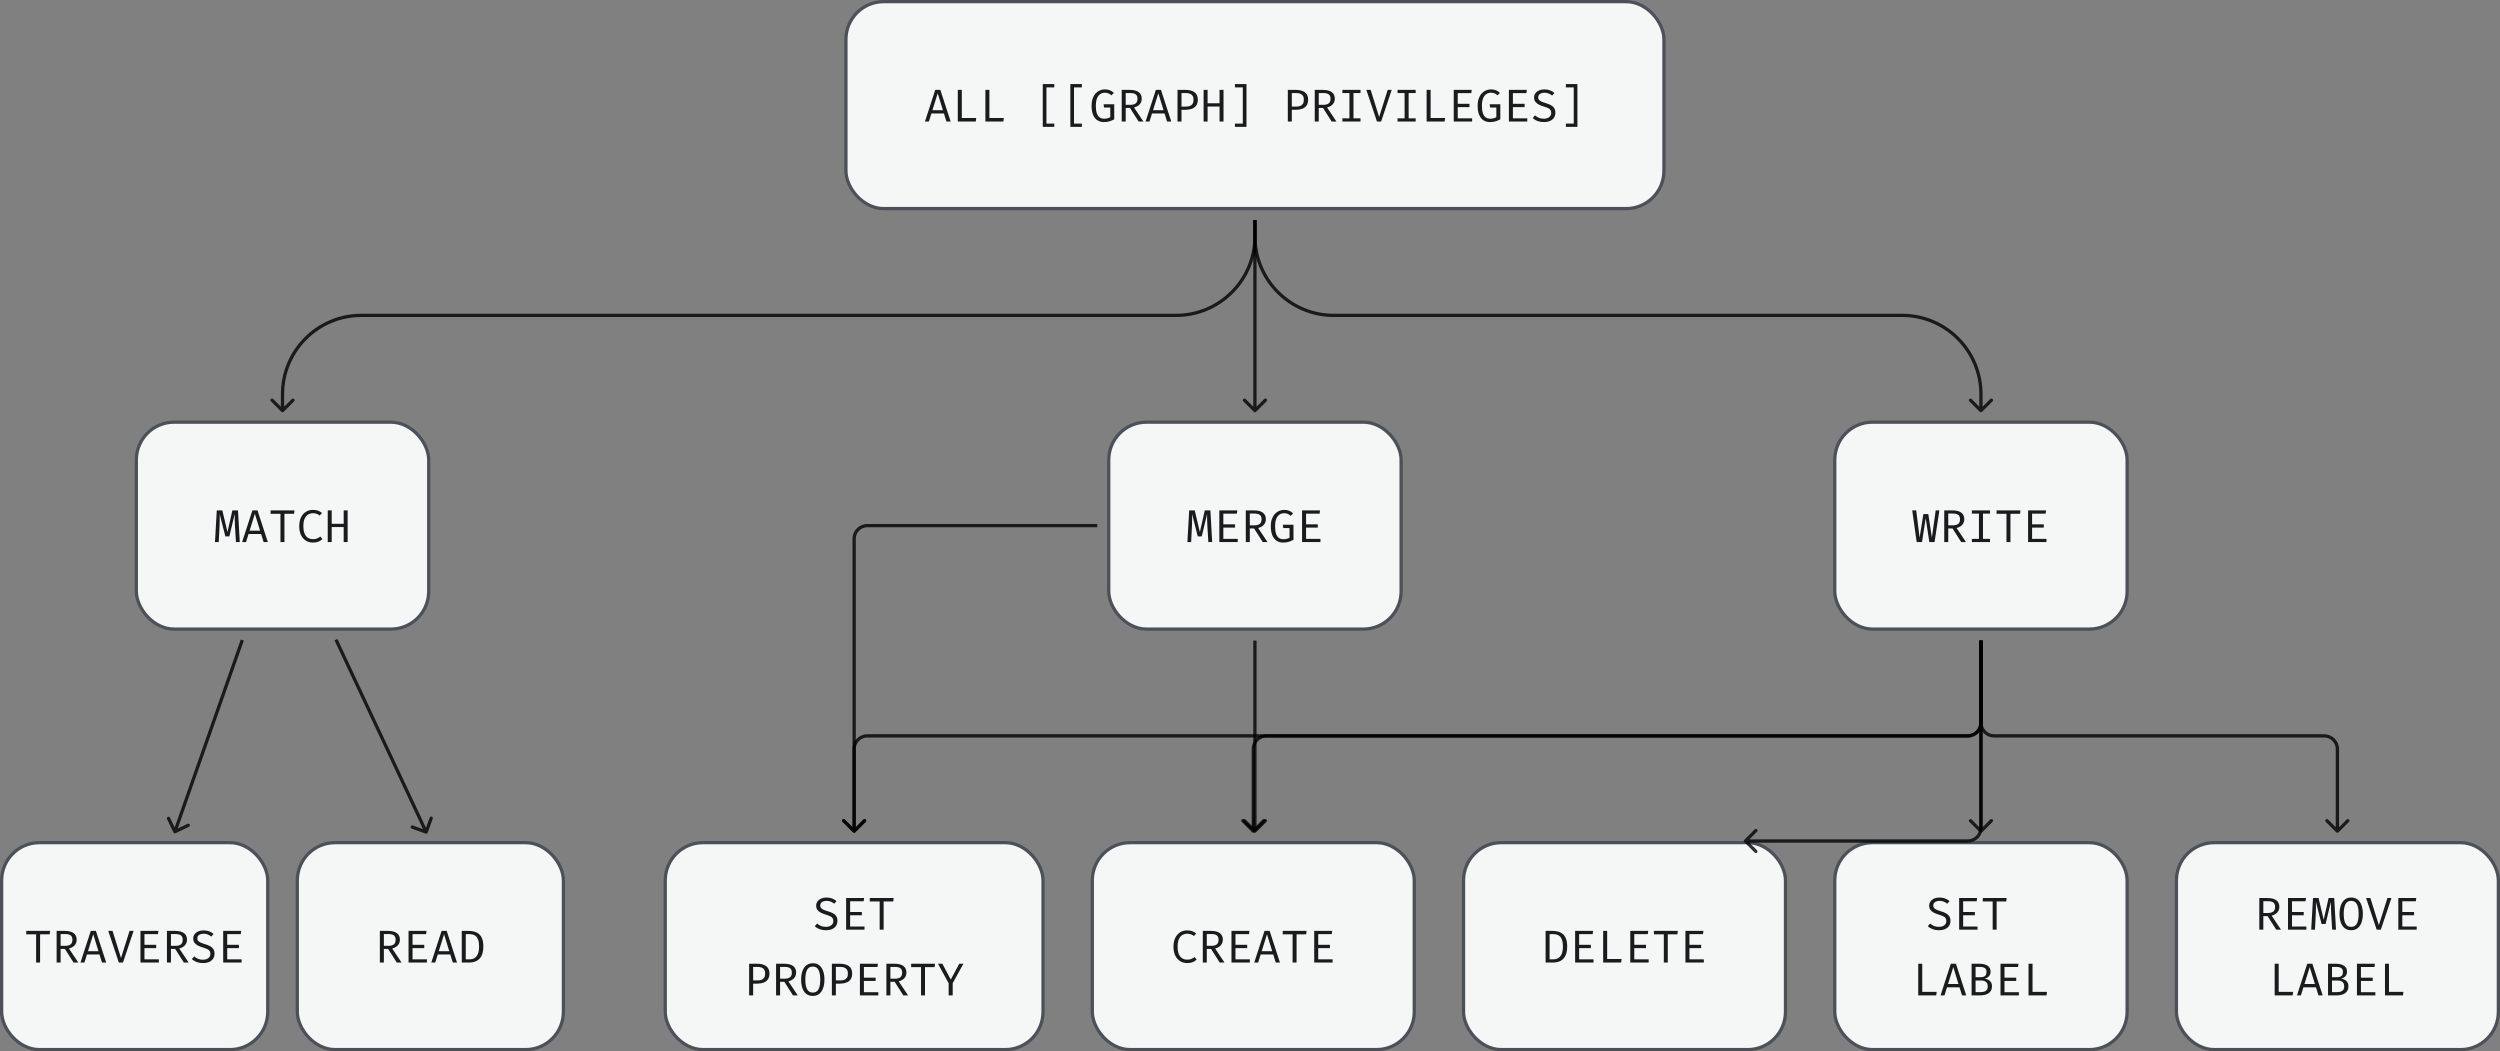 <svg width="761" height="320" viewBox="0 0 761 320" fill="none" xmlns="http://www.w3.org/2000/svg">
<rect x="0" y="0" width="761" height="320" fill="#808080" stroke="none"/>
<rect x="257.5" y="0.5" width="249" height="63" rx="11.5" fill="#F5F6F6"/>
<rect x="257.5" y="0.5" width="249" height="63" rx="11.5" stroke="#4D5157"/>
<path d="M287.335 34.543H283.52L282.75 37H281.553L284.689 27.361H286.243L289.379 37H288.105L287.335 34.543ZM283.835 33.535H287.02L285.438 28.383L283.835 33.535ZM291.557 37V27.361H292.775V35.915H297.171L297.031 37H291.557ZM299.952 37V27.361H301.17V35.915H305.566L305.426 37H299.952ZM317.42 38.617V25.583H320.927V26.598H318.533V37.616H320.927V38.617H317.42ZM325.814 38.617V25.583H329.321V26.598H326.927V37.616H329.321V38.617H325.814ZM336.022 37.161C335.261 37.161 334.598 36.977 334.034 36.608C333.474 36.239 333.04 35.686 332.732 34.949C332.424 34.212 332.27 33.288 332.27 32.177C332.27 31.346 332.379 30.621 332.599 30C332.823 29.379 333.124 28.861 333.502 28.446C333.884 28.031 334.316 27.72 334.797 27.515C335.282 27.31 335.784 27.207 336.302 27.207C336.932 27.207 337.454 27.298 337.87 27.48C338.285 27.657 338.682 27.919 339.06 28.264L338.325 29.027C338.031 28.752 337.72 28.549 337.394 28.418C337.072 28.287 336.71 28.222 336.309 28.222C335.959 28.222 335.62 28.29 335.294 28.425C334.967 28.56 334.673 28.782 334.412 29.09C334.155 29.393 333.95 29.797 333.796 30.301C333.646 30.805 333.572 31.43 333.572 32.177C333.572 33.106 333.667 33.862 333.859 34.445C334.055 35.028 334.342 35.458 334.72 35.733C335.102 36.004 335.574 36.139 336.134 36.139C336.47 36.139 336.787 36.099 337.086 36.02C337.389 35.941 337.683 35.826 337.968 35.677V32.737H336.071L335.924 31.729H339.172V36.321C338.738 36.554 338.276 36.753 337.786 36.916C337.296 37.079 336.708 37.161 336.022 37.161ZM347.552 30.063C347.552 30.544 347.447 30.964 347.237 31.323C347.032 31.682 346.752 31.979 346.397 32.212C346.043 32.445 345.644 32.616 345.2 32.723L348.056 37H346.6L343.968 32.863H342.666V37H341.448V27.361H343.926C345.116 27.361 346.017 27.59 346.628 28.047C347.244 28.5 347.552 29.172 347.552 30.063ZM346.25 30.063C346.25 29.442 346.073 28.999 345.718 28.733C345.364 28.462 344.813 28.327 344.066 28.327H342.666V31.911H344.066C344.757 31.911 345.294 31.771 345.676 31.491C346.059 31.206 346.25 30.73 346.25 30.063ZM354.491 34.543H350.676L349.906 37H348.709L351.845 27.361H353.399L356.535 37H355.261L354.491 34.543ZM350.991 33.535H354.176L352.594 28.383L350.991 33.535ZM363.312 30.336C363.312 29.837 363.214 29.442 363.018 29.153C362.822 28.859 362.554 28.649 362.213 28.523C361.873 28.392 361.483 28.327 361.044 28.327H359.651V32.443H360.995C361.448 32.443 361.847 32.382 362.192 32.261C362.538 32.135 362.811 31.92 363.011 31.617C363.212 31.309 363.312 30.882 363.312 30.336ZM364.614 30.322C364.614 31.073 364.453 31.675 364.131 32.128C363.814 32.581 363.375 32.91 362.815 33.115C362.255 33.32 361.611 33.423 360.883 33.423H359.651V37H358.433V27.361H360.897C362.045 27.361 362.951 27.604 363.613 28.089C364.281 28.57 364.614 29.314 364.614 30.322ZM371.231 37V32.429H367.591V37H366.38V27.361H367.591V31.435H371.231V27.361H372.442V37H371.231ZM379.429 25.583V38.617H375.922V37.623H378.316V26.598H375.922V25.583H379.429ZM396.891 30.336C396.891 29.837 396.793 29.442 396.597 29.153C396.401 28.859 396.132 28.649 395.792 28.523C395.451 28.392 395.061 28.327 394.623 28.327H393.23V32.443H394.574C395.026 32.443 395.425 32.382 395.771 32.261C396.116 32.135 396.389 31.92 396.59 31.617C396.79 31.309 396.891 30.882 396.891 30.336ZM398.193 30.322C398.193 31.073 398.032 31.675 397.71 32.128C397.392 32.581 396.954 32.91 396.394 33.115C395.834 33.32 395.19 33.423 394.462 33.423H393.23V37H392.012V27.361H394.476C395.624 27.361 396.529 27.604 397.192 28.089C397.859 28.57 398.193 29.314 398.193 30.322ZM406.314 30.063C406.314 30.544 406.209 30.964 405.999 31.323C405.794 31.682 405.514 31.979 405.159 32.212C404.804 32.445 404.405 32.616 403.962 32.723L406.818 37H405.362L402.73 32.863H401.428V37H400.21V27.361H402.688C403.878 27.361 404.779 27.59 405.39 28.047C406.006 28.5 406.314 29.172 406.314 30.063ZM405.012 30.063C405.012 29.442 404.835 28.999 404.48 28.733C404.125 28.462 403.575 28.327 402.828 28.327H401.428V31.911H402.828C403.519 31.911 404.055 31.771 404.438 31.491C404.821 31.206 405.012 30.73 405.012 30.063ZM414.142 27.361V28.334H412V36.027H414.142V37H408.626V36.027H410.768V28.334H408.626V27.361H414.142ZM419.806 35.621L422.41 27.361H423.635L420.408 37H419.148L415.921 27.361H417.23L419.806 35.621ZM430.931 27.361V28.334H428.789V36.027H430.931V37H425.415V36.027H427.557V28.334H425.415V27.361H430.931ZM434.264 37V27.361H435.482V35.915H439.878L439.738 37H434.264ZM443.737 28.355V31.603H447.307V32.604H443.737V36.027H448.119V37H442.519V27.361H447.993L447.853 28.355H443.737ZM453.545 37.161C452.785 37.161 452.122 36.977 451.557 36.608C450.997 36.239 450.563 35.686 450.255 34.949C449.947 34.212 449.793 33.288 449.793 32.177C449.793 31.346 449.903 30.621 450.122 30C450.346 29.379 450.647 28.861 451.025 28.446C451.408 28.031 451.84 27.72 452.32 27.515C452.806 27.31 453.307 27.207 453.825 27.207C454.455 27.207 454.978 27.298 455.393 27.48C455.809 27.657 456.205 27.919 456.583 28.264L455.848 29.027C455.554 28.752 455.244 28.549 454.917 28.418C454.595 28.287 454.234 28.222 453.832 28.222C453.482 28.222 453.144 28.29 452.817 28.425C452.491 28.56 452.197 28.782 451.935 29.09C451.679 29.393 451.473 29.797 451.319 30.301C451.17 30.805 451.095 31.43 451.095 32.177C451.095 33.106 451.191 33.862 451.382 34.445C451.578 35.028 451.865 35.458 452.243 35.733C452.626 36.004 453.097 36.139 453.657 36.139C453.993 36.139 454.311 36.099 454.609 36.02C454.913 35.941 455.207 35.826 455.491 35.677V32.737H453.594L453.447 31.729H456.695V36.321C456.261 36.554 455.799 36.753 455.309 36.916C454.819 37.079 454.231 37.161 453.545 37.161ZM460.526 28.355V31.603H464.096V32.604H460.526V36.027H464.908V37H459.308V27.361H464.782L464.642 28.355H460.526ZM473.456 34.333C473.456 34.884 473.319 35.374 473.043 35.803C472.768 36.228 472.369 36.561 471.846 36.804C471.324 37.042 470.687 37.161 469.935 37.161C469.231 37.161 468.591 37.054 468.017 36.839C467.448 36.624 466.96 36.321 466.554 35.929L467.275 35.117C467.611 35.43 467.996 35.679 468.43 35.866C468.864 36.048 469.373 36.139 469.956 36.139C470.348 36.139 470.715 36.076 471.055 35.95C471.396 35.819 471.671 35.623 471.881 35.362C472.091 35.096 472.196 34.76 472.196 34.354C472.196 34.041 472.136 33.775 472.014 33.556C471.893 33.337 471.678 33.143 471.37 32.975C471.062 32.802 470.633 32.634 470.082 32.471C469.448 32.284 468.897 32.074 468.43 31.841C467.968 31.603 467.609 31.311 467.352 30.966C467.1 30.621 466.974 30.194 466.974 29.685C466.974 29.204 467.107 28.777 467.373 28.404C467.639 28.031 468.006 27.739 468.472 27.529C468.944 27.314 469.485 27.207 470.096 27.207C470.764 27.207 471.342 27.303 471.832 27.494C472.327 27.681 472.775 27.951 473.176 28.306L472.462 29.097C472.117 28.789 471.746 28.567 471.349 28.432C470.953 28.292 470.549 28.222 470.138 28.222C469.788 28.222 469.466 28.276 469.172 28.383C468.883 28.486 468.65 28.642 468.472 28.852C468.3 29.057 468.213 29.321 468.213 29.643C468.213 29.918 468.288 30.156 468.437 30.357C468.587 30.558 468.839 30.742 469.193 30.91C469.548 31.073 470.031 31.246 470.642 31.428C471.142 31.573 471.604 31.755 472.028 31.974C472.458 32.189 472.803 32.483 473.064 32.856C473.326 33.225 473.456 33.717 473.456 34.333ZM480.164 25.583V38.617H476.657V37.623H479.051V26.598H476.657V25.583H480.164Z" fill="#1A1B1D"/>
<rect x="337.5" y="128.5" width="89" height="63" rx="11.5" fill="#F5F6F6"/>
<rect x="337.5" y="128.5" width="89" height="63" rx="11.5" stroke="#4D5157"/>
<path d="M368.441 155.361L368.987 165H367.818L367.517 159.967C367.503 159.626 367.489 159.281 367.475 158.931C367.461 158.581 367.451 158.245 367.447 157.923C367.442 157.601 367.44 157.314 367.44 157.062C367.44 156.81 367.44 156.614 367.44 156.474L365.816 163.271H364.598L362.855 156.474C362.859 156.609 362.864 156.81 362.869 157.076C362.873 157.337 362.876 157.634 362.876 157.965C362.88 158.296 362.878 158.637 362.869 158.987C362.864 159.332 362.855 159.654 362.841 159.953L362.582 165H361.441L361.987 155.361H363.681L365.242 161.962L366.733 155.361H368.441ZM372.383 156.355V159.603H375.953V160.604H372.383V164.027H376.765V165H371.165V155.361H376.639L376.499 156.355H372.383ZM385.328 158.063C385.328 158.544 385.223 158.964 385.013 159.323C384.807 159.682 384.527 159.979 384.173 160.212C383.818 160.445 383.419 160.616 382.976 160.723L385.832 165H384.376L381.744 160.863H380.442V165H379.224V155.361H381.702C382.892 155.361 383.792 155.59 384.404 156.047C385.02 156.5 385.328 157.172 385.328 158.063ZM384.026 158.063C384.026 157.442 383.848 156.999 383.494 156.733C383.139 156.462 382.588 156.327 381.842 156.327H380.442V159.911H381.842C382.532 159.911 383.069 159.771 383.452 159.491C383.834 159.206 384.026 158.73 384.026 158.063ZM390.586 165.161C389.826 165.161 389.163 164.977 388.598 164.608C388.038 164.239 387.604 163.686 387.296 162.949C386.988 162.212 386.834 161.288 386.834 160.177C386.834 159.346 386.944 158.621 387.163 158C387.387 157.379 387.688 156.861 388.066 156.446C388.449 156.031 388.881 155.72 389.361 155.515C389.847 155.31 390.348 155.207 390.866 155.207C391.496 155.207 392.019 155.298 392.434 155.48C392.85 155.657 393.246 155.919 393.624 156.264L392.889 157.027C392.595 156.752 392.285 156.549 391.958 156.418C391.636 156.287 391.275 156.222 390.873 156.222C390.523 156.222 390.185 156.29 389.858 156.425C389.532 156.56 389.238 156.782 388.976 157.09C388.72 157.393 388.514 157.797 388.36 158.301C388.211 158.805 388.136 159.43 388.136 160.177C388.136 161.106 388.232 161.862 388.423 162.445C388.619 163.028 388.906 163.458 389.284 163.733C389.667 164.004 390.138 164.139 390.698 164.139C391.034 164.139 391.352 164.099 391.65 164.02C391.954 163.941 392.248 163.826 392.532 163.677V160.737H390.635L390.488 159.729H393.736V164.321C393.302 164.554 392.84 164.753 392.35 164.916C391.86 165.079 391.272 165.161 390.586 165.161ZM397.567 156.355V159.603H401.137V160.604H397.567V164.027H401.949V165H396.349V155.361H401.823L401.683 156.355H397.567Z" fill="#1A1B1D"/>
<rect x="332.5" y="256.5" width="98" height="63" rx="11.5" fill="#F5F6F6"/>
<rect x="332.5" y="256.5" width="98" height="63" rx="11.5" stroke="#4D5157"/>
<path d="M361.328 283.207C361.958 283.207 362.486 283.286 362.91 283.445C363.335 283.604 363.739 283.837 364.121 284.145L363.442 284.936C363.139 284.679 362.817 284.497 362.476 284.39C362.14 284.278 361.788 284.222 361.419 284.222C360.892 284.222 360.404 284.348 359.956 284.6C359.508 284.847 359.147 285.26 358.871 285.839C358.601 286.413 358.465 287.192 358.465 288.177C358.465 289.134 358.594 289.901 358.85 290.48C359.112 291.059 359.464 291.476 359.907 291.733C360.351 291.99 360.845 292.118 361.391 292.118C361.933 292.118 362.376 292.036 362.721 291.873C363.071 291.71 363.375 291.523 363.631 291.313L364.261 292.111C363.967 292.396 363.585 292.643 363.113 292.853C362.642 293.058 362.063 293.161 361.377 293.161C360.598 293.161 359.891 292.97 359.256 292.587C358.626 292.204 358.127 291.644 357.758 290.907C357.39 290.165 357.205 289.255 357.205 288.177C357.205 287.094 357.392 286.184 357.765 285.447C358.143 284.71 358.645 284.152 359.27 283.774C359.9 283.396 360.586 283.207 361.328 283.207ZM372.236 286.063C372.236 286.544 372.131 286.964 371.921 287.323C371.716 287.682 371.436 287.979 371.081 288.212C370.726 288.445 370.327 288.616 369.884 288.723L372.74 293H371.284L368.652 288.863H367.35V293H366.132V283.361H368.61C369.8 283.361 370.701 283.59 371.312 284.047C371.928 284.5 372.236 285.172 372.236 286.063ZM370.934 286.063C370.934 285.442 370.757 284.999 370.402 284.733C370.047 284.462 369.497 284.327 368.75 284.327H367.35V287.911H368.75C369.441 287.911 369.977 287.771 370.36 287.491C370.743 287.206 370.934 286.73 370.934 286.063ZM376.08 284.355V287.603H379.65V288.604H376.08V292.027H380.462V293H374.862V283.361H380.336L380.196 284.355H376.08ZM387.569 290.543H383.754L382.984 293H381.787L384.923 283.361H386.477L389.613 293H388.339L387.569 290.543ZM384.069 289.535H387.254L385.672 284.383L384.069 289.535ZM394.676 284.404V293H393.465V284.404H390.455V283.361H397.728L397.602 284.404H394.676ZM401.264 284.355V287.603H404.834V288.604H401.264V292.027H405.646V293H400.046V283.361H405.52L405.38 284.355H401.264Z" fill="#1A1B1D"/>
<rect x="662.5" y="256.5" width="98" height="63" rx="11.5" fill="#F5F6F6"/>
<rect x="662.5" y="256.5" width="98" height="63" rx="11.5" stroke="#4D5157"/>
<path d="M693.841 276.063C693.841 276.544 693.736 276.964 693.526 277.323C693.321 277.682 693.041 277.979 692.686 278.212C692.332 278.445 691.933 278.616 691.489 278.723L694.345 283H692.889L690.257 278.863H688.955V283H687.737V273.361H690.215C691.405 273.361 692.306 273.59 692.917 274.047C693.533 274.5 693.841 275.172 693.841 276.063ZM692.539 276.063C692.539 275.442 692.362 274.999 692.007 274.733C691.653 274.462 691.102 274.327 690.355 274.327H688.955V277.911H690.355C691.046 277.911 691.583 277.771 691.965 277.491C692.348 277.206 692.539 276.73 692.539 276.063ZM697.686 274.355V277.603H701.256V278.604H697.686V282.027H702.068V283H696.468V273.361H701.942L701.802 274.355H697.686ZM710.532 273.361L711.078 283H709.909L709.608 277.967C709.594 277.626 709.58 277.281 709.566 276.931C709.552 276.581 709.543 276.245 709.538 275.923C709.534 275.601 709.531 275.314 709.531 275.062C709.531 274.81 709.531 274.614 709.531 274.474L707.907 281.271H706.689L704.946 274.474C704.951 274.609 704.956 274.81 704.96 275.076C704.965 275.337 704.967 275.634 704.967 275.965C704.972 276.296 704.97 276.637 704.96 276.987C704.956 277.332 704.946 277.654 704.932 277.953L704.673 283H703.532L704.078 273.361H705.772L707.333 279.962L708.824 273.361H710.532ZM719.249 278.191C719.249 279.162 719.116 280.023 718.85 280.774C718.589 281.521 718.194 282.106 717.667 282.531C717.14 282.951 716.484 283.161 715.7 283.161C714.921 283.161 714.265 282.956 713.733 282.545C713.206 282.13 712.809 281.551 712.543 280.809C712.282 280.067 712.151 279.199 712.151 278.205C712.151 277.23 712.282 276.366 712.543 275.615C712.809 274.864 713.206 274.276 713.733 273.851C714.265 273.422 714.921 273.207 715.7 273.207C716.484 273.207 717.14 273.415 717.667 273.83C718.194 274.245 718.589 274.826 718.85 275.573C719.116 276.32 719.249 277.192 719.249 278.191ZM717.975 278.191C717.975 276.908 717.798 275.925 717.443 275.244C717.093 274.563 716.512 274.222 715.7 274.222C714.888 274.222 714.305 274.565 713.95 275.251C713.6 275.937 713.425 276.922 713.425 278.205C713.425 279.488 713.607 280.466 713.971 281.138C714.335 281.805 714.911 282.139 715.7 282.139C716.512 282.139 717.093 281.803 717.443 281.131C717.798 280.454 717.975 279.474 717.975 278.191ZM724.123 281.621L726.727 273.361H727.952L724.725 283H723.465L720.238 273.361H721.547L724.123 281.621ZM731.264 274.355V277.603H734.834V278.604H731.264V282.027H735.646V283H730.046V273.361H735.52L735.38 274.355H731.264ZM692.411 303V293.361H693.629V301.915H698.025L697.885 303H692.411ZM704.977 300.543H701.162L700.392 303H699.195L702.331 293.361H703.885L707.021 303H705.747L704.977 300.543ZM701.477 299.535H704.662L703.08 294.383L701.477 299.535ZM713.575 300.291C713.575 299.806 713.479 299.432 713.288 299.171C713.101 298.905 712.851 298.721 712.539 298.618C712.226 298.515 711.883 298.464 711.51 298.464H709.865V301.999H711.454C711.692 301.999 711.934 301.976 712.182 301.929C712.429 301.882 712.658 301.798 712.868 301.677C713.082 301.556 713.253 301.385 713.379 301.166C713.509 300.942 713.575 300.65 713.575 300.291ZM713.19 295.853C713.19 295.307 713.019 294.92 712.679 294.691C712.343 294.458 711.883 294.341 711.3 294.341H709.865V297.463H711.419C711.988 297.463 712.424 297.337 712.728 297.085C713.036 296.828 713.19 296.418 713.19 295.853ZM714.856 300.249C714.856 300.772 714.751 301.21 714.541 301.565C714.335 301.92 714.058 302.202 713.708 302.412C713.362 302.622 712.975 302.774 712.546 302.867C712.121 302.956 711.687 303 711.244 303H708.654V293.361H711.027C711.451 293.361 711.864 293.401 712.266 293.48C712.672 293.555 713.036 293.685 713.358 293.872C713.684 294.054 713.946 294.301 714.142 294.614C714.338 294.927 714.436 295.319 714.436 295.79C714.436 296.205 714.349 296.558 714.177 296.847C714.009 297.132 713.787 297.36 713.512 297.533C713.241 297.706 712.952 297.827 712.644 297.897C713.003 297.953 713.351 298.063 713.687 298.226C714.027 298.385 714.307 298.627 714.527 298.954C714.746 299.276 714.856 299.708 714.856 300.249ZM718.672 294.355V297.603H722.242V298.604H718.672V302.027H723.054V303H717.454V293.361H722.928L722.788 294.355H718.672ZM725.989 303V293.361H727.207V301.915H731.603L731.463 303H725.989Z" fill="#1A1B1D"/>
<rect x="558.5" y="256.5" width="89" height="63" rx="11.5" fill="#F5F6F6"/>
<rect x="558.5" y="256.5" width="89" height="63" rx="11.5" stroke="#4D5157"/>
<path d="M593.722 280.333C593.722 280.884 593.584 281.374 593.309 281.803C593.034 282.228 592.635 282.561 592.112 282.804C591.589 283.042 590.952 283.161 590.201 283.161C589.496 283.161 588.857 283.054 588.283 282.839C587.714 282.624 587.226 282.321 586.82 281.929L587.541 281.117C587.877 281.43 588.262 281.679 588.696 281.866C589.13 282.048 589.639 282.139 590.222 282.139C590.614 282.139 590.98 282.076 591.321 281.95C591.662 281.819 591.937 281.623 592.147 281.362C592.357 281.096 592.462 280.76 592.462 280.354C592.462 280.041 592.401 279.775 592.28 279.556C592.159 279.337 591.944 279.143 591.636 278.975C591.328 278.802 590.899 278.634 590.348 278.471C589.713 278.284 589.163 278.074 588.696 277.841C588.234 277.603 587.875 277.311 587.618 276.966C587.366 276.621 587.24 276.194 587.24 275.685C587.24 275.204 587.373 274.777 587.639 274.404C587.905 274.031 588.271 273.739 588.738 273.529C589.209 273.314 589.751 273.207 590.362 273.207C591.029 273.207 591.608 273.303 592.098 273.494C592.593 273.681 593.041 273.951 593.442 274.306L592.728 275.097C592.383 274.789 592.012 274.567 591.615 274.432C591.218 274.292 590.815 274.222 590.404 274.222C590.054 274.222 589.732 274.276 589.438 274.383C589.149 274.486 588.915 274.642 588.738 274.852C588.565 275.057 588.479 275.321 588.479 275.643C588.479 275.918 588.554 276.156 588.703 276.357C588.852 276.558 589.104 276.742 589.459 276.91C589.814 277.073 590.297 277.246 590.908 277.428C591.407 277.573 591.869 277.755 592.294 277.974C592.723 278.189 593.069 278.483 593.33 278.856C593.591 279.225 593.722 279.717 593.722 280.333ZM597.58 274.355V277.603H601.15V278.604H597.58V282.027H601.962V283H596.362V273.361H601.836L601.696 274.355H597.58ZM607.781 274.404V283H606.57V274.404H603.56V273.361H610.833L610.707 274.404H607.781ZM583.911 303V293.361H585.129V301.915H589.525L589.385 303H583.911ZM596.477 300.543H592.662L591.892 303H590.695L593.831 293.361H595.385L598.521 303H597.247L596.477 300.543ZM592.977 299.535H596.162L594.58 294.383L592.977 299.535ZM605.075 300.291C605.075 299.806 604.979 299.432 604.788 299.171C604.601 298.905 604.351 298.721 604.039 298.618C603.726 298.515 603.383 298.464 603.01 298.464H601.365V301.999H602.954C603.192 301.999 603.434 301.976 603.682 301.929C603.929 301.882 604.158 301.798 604.368 301.677C604.582 301.556 604.753 301.385 604.879 301.166C605.009 300.942 605.075 300.65 605.075 300.291ZM604.69 295.853C604.69 295.307 604.519 294.92 604.179 294.691C603.843 294.458 603.383 294.341 602.8 294.341H601.365V297.463H602.919C603.488 297.463 603.924 297.337 604.228 297.085C604.536 296.828 604.69 296.418 604.69 295.853ZM606.356 300.249C606.356 300.772 606.251 301.21 606.041 301.565C605.835 301.92 605.558 302.202 605.208 302.412C604.862 302.622 604.475 302.774 604.046 302.867C603.621 302.956 603.187 303 602.744 303H600.154V293.361H602.527C602.951 293.361 603.364 293.401 603.766 293.48C604.172 293.555 604.536 293.685 604.858 293.872C605.184 294.054 605.446 294.301 605.642 294.614C605.838 294.927 605.936 295.319 605.936 295.79C605.936 296.205 605.849 296.558 605.677 296.847C605.509 297.132 605.287 297.36 605.012 297.533C604.741 297.706 604.452 297.827 604.144 297.897C604.503 297.953 604.851 298.063 605.187 298.226C605.527 298.385 605.807 298.627 606.027 298.954C606.246 299.276 606.356 299.708 606.356 300.249ZM610.172 294.355V297.603H613.742V298.604H610.172V302.027H614.554V303H608.954V293.361H614.428L614.288 294.355H610.172ZM617.489 303V293.361H618.707V301.915H623.103L622.963 303H617.489Z" fill="#1A1B1D"/>
<rect x="445.5" y="256.5" width="98" height="63" rx="11.5" fill="#F5F6F6"/>
<rect x="445.5" y="256.5" width="98" height="63" rx="11.5" stroke="#4D5157"/>
<path d="M475.756 288.135C475.756 287.295 475.668 286.623 475.49 286.119C475.313 285.615 475.08 285.237 474.79 284.985C474.501 284.733 474.184 284.565 473.838 284.481C473.498 284.397 473.162 284.355 472.83 284.355H471.696V292.027H472.844C473.19 292.027 473.533 291.973 473.873 291.866C474.219 291.754 474.534 291.558 474.818 291.278C475.103 290.993 475.329 290.599 475.497 290.095C475.67 289.586 475.756 288.933 475.756 288.135ZM477.051 288.135C477.051 288.938 476.965 289.624 476.792 290.193C476.624 290.758 476.393 291.224 476.099 291.593C475.805 291.962 475.469 292.249 475.091 292.454C474.718 292.655 474.324 292.797 473.908 292.881C473.498 292.96 473.094 293 472.697 293H470.485V283.361H472.543C473.108 283.361 473.656 283.424 474.188 283.55C474.725 283.676 475.208 283.909 475.637 284.25C476.071 284.586 476.414 285.067 476.666 285.692C476.923 286.317 477.051 287.132 477.051 288.135ZM480.686 284.355V287.603H484.256V288.604H480.686V292.027H485.068V293H479.468V283.361H484.942L484.802 284.355H480.686ZM488.002 293V283.361H489.22V291.915H493.616L493.476 293H488.002ZM497.475 284.355V287.603H501.045V288.604H497.475V292.027H501.857V293H496.257V283.361H501.731L501.591 284.355H497.475ZM507.676 284.404V293H506.465V284.404H503.455V283.361H510.728L510.602 284.404H507.676ZM514.264 284.355V287.603H517.834V288.604H514.264V292.027H518.646V293H513.046V283.361H518.52L518.38 284.355H514.264Z" fill="#1A1B1D"/>
<rect x="41.5" y="128.5" width="89" height="63" rx="11.5" fill="#F5F6F6"/>
<rect x="41.5" y="128.5" width="89" height="63" rx="11.5" stroke="#4D5157"/>
<path d="M72.441 155.361L72.987 165H71.818L71.517 159.967C71.503 159.626 71.489 159.281 71.475 158.931C71.461 158.581 71.451 158.245 71.447 157.923C71.442 157.601 71.44 157.314 71.44 157.062C71.44 156.81 71.44 156.614 71.44 156.474L69.816 163.271H68.598L66.855 156.474C66.859 156.609 66.864 156.81 66.869 157.076C66.873 157.337 66.876 157.634 66.876 157.965C66.88 158.296 66.878 158.637 66.869 158.987C66.864 159.332 66.855 159.654 66.841 159.953L66.582 165H65.441L65.987 155.361H67.681L69.242 161.962L70.733 155.361H72.441ZM79.477 162.543H75.662L74.892 165H73.695L76.831 155.361H78.385L81.521 165H80.247L79.477 162.543ZM75.977 161.535H79.162L77.58 156.383L75.977 161.535ZM86.584 156.404V165H85.373V156.404H82.363V155.361H89.636L89.51 156.404H86.584ZM95.209 155.207C95.839 155.207 96.367 155.286 96.791 155.445C97.216 155.604 97.62 155.837 98.002 156.145L97.323 156.936C97.02 156.679 96.698 156.497 96.357 156.39C96.021 156.278 95.669 156.222 95.3 156.222C94.773 156.222 94.285 156.348 93.837 156.6C93.389 156.847 93.028 157.26 92.752 157.839C92.482 158.413 92.346 159.192 92.346 160.177C92.346 161.134 92.475 161.901 92.731 162.48C92.993 163.059 93.345 163.476 93.788 163.733C94.232 163.99 94.726 164.118 95.272 164.118C95.814 164.118 96.257 164.036 96.602 163.873C96.952 163.71 97.256 163.523 97.512 163.313L98.142 164.111C97.848 164.396 97.466 164.643 96.994 164.853C96.523 165.058 95.944 165.161 95.258 165.161C94.479 165.161 93.772 164.97 93.137 164.587C92.507 164.204 92.008 163.644 91.639 162.907C91.271 162.165 91.086 161.255 91.086 160.177C91.086 159.094 91.273 158.184 91.646 157.447C92.024 156.71 92.526 156.152 93.151 155.774C93.781 155.396 94.467 155.207 95.209 155.207ZM104.612 165V160.429H100.972V165H99.761V155.361H100.972V159.435H104.612V155.361H105.823V165H104.612Z" fill="#1A1B1D"/>
<rect x="0.5" y="256.5" width="81" height="63" rx="11.5" fill="#F5F6F6"/>
<rect x="0.5" y="256.5" width="81" height="63" rx="11.5" stroke="#4D5157"/>
<path d="M12.203 284.404V293H10.992V284.404H7.982V283.361H15.255L15.129 284.404H12.203ZM23.341 286.063C23.341 286.544 23.236 286.964 23.026 287.323C22.821 287.682 22.541 287.979 22.186 288.212C21.832 288.445 21.433 288.616 20.989 288.723L23.845 293H22.389L19.757 288.863H18.455V293H17.237V283.361H19.715C20.905 283.361 21.806 283.59 22.417 284.047C23.033 284.5 23.341 285.172 23.341 286.063ZM22.039 286.063C22.039 285.442 21.862 284.999 21.507 284.733C21.153 284.462 20.602 284.327 19.855 284.327H18.455V287.911H19.855C20.546 287.911 21.083 287.771 21.465 287.491C21.848 287.206 22.039 286.73 22.039 286.063ZM30.28 290.543H26.465L25.695 293H24.498L27.634 283.361H29.188L32.324 293H31.05L30.28 290.543ZM26.78 289.535H29.965L28.383 284.383L26.78 289.535ZM36.834 291.621L39.438 283.361H40.663L37.435 293H36.175L32.949 283.361H34.258L36.834 291.621ZM43.975 284.355V287.603H47.545V288.604H43.975V292.027H48.357V293H42.757V283.361H48.231L48.091 284.355H43.975ZM56.919 286.063C56.919 286.544 56.815 286.964 56.605 287.323C56.399 287.682 56.119 287.979 55.764 288.212C55.41 288.445 55.011 288.616 54.568 288.723L57.423 293H55.968L53.336 288.863H52.033V293H50.816V283.361H53.294C54.483 283.361 55.384 283.59 55.995 284.047C56.611 284.5 56.919 285.172 56.919 286.063ZM55.617 286.063C55.617 285.442 55.44 284.999 55.086 284.733C54.731 284.462 54.18 284.327 53.434 284.327H52.033V287.911H53.434C54.124 287.911 54.661 287.771 55.044 287.491C55.426 287.206 55.617 286.73 55.617 286.063ZM65.3 290.333C65.3 290.884 65.162 291.374 64.887 291.803C64.612 292.228 64.213 292.561 63.69 292.804C63.167 293.042 62.53 293.161 61.779 293.161C61.074 293.161 60.435 293.054 59.861 292.839C59.292 292.624 58.804 292.321 58.398 291.929L59.119 291.117C59.455 291.43 59.84 291.679 60.274 291.866C60.708 292.048 61.217 292.139 61.8 292.139C62.192 292.139 62.558 292.076 62.899 291.95C63.24 291.819 63.515 291.623 63.725 291.362C63.935 291.096 64.04 290.76 64.04 290.354C64.04 290.041 63.979 289.775 63.858 289.556C63.737 289.337 63.522 289.143 63.214 288.975C62.906 288.802 62.477 288.634 61.926 288.471C61.291 288.284 60.741 288.074 60.274 287.841C59.812 287.603 59.453 287.311 59.196 286.966C58.944 286.621 58.818 286.194 58.818 285.685C58.818 285.204 58.951 284.777 59.217 284.404C59.483 284.031 59.849 283.739 60.316 283.529C60.787 283.314 61.329 283.207 61.94 283.207C62.607 283.207 63.186 283.303 63.676 283.494C64.171 283.681 64.619 283.951 65.02 284.306L64.306 285.097C63.961 284.789 63.59 284.567 63.193 284.432C62.796 284.292 62.393 284.222 61.982 284.222C61.632 284.222 61.31 284.276 61.016 284.383C60.727 284.486 60.493 284.642 60.316 284.852C60.143 285.057 60.057 285.321 60.057 285.643C60.057 285.918 60.132 286.156 60.281 286.357C60.43 286.558 60.682 286.742 61.037 286.91C61.392 287.073 61.875 287.246 62.486 287.428C62.985 287.573 63.447 287.755 63.872 287.974C64.301 288.189 64.647 288.483 64.908 288.856C65.169 289.225 65.3 289.717 65.3 290.333ZM69.159 284.355V287.603H72.729V288.604H69.159V292.027H73.541V293H67.941V283.361H73.415L73.275 284.355H69.159Z" fill="#1A1B1D"/>
<rect x="90.5" y="256.5" width="81" height="63" rx="11.5" fill="#F5F6F6"/>
<rect x="90.5" y="256.5" width="81" height="63" rx="11.5" stroke="#4D5157"/>
<path d="M121.736 286.063C121.736 286.544 121.631 286.964 121.421 287.323C121.216 287.682 120.936 287.979 120.581 288.212C120.226 288.445 119.827 288.616 119.384 288.723L122.24 293H120.784L118.152 288.863H116.85V293H115.632V283.361H118.11C119.3 283.361 120.201 283.59 120.812 284.047C121.428 284.5 121.736 285.172 121.736 286.063ZM120.434 286.063C120.434 285.442 120.257 284.999 119.902 284.733C119.547 284.462 118.997 284.327 118.25 284.327H116.85V287.911H118.25C118.941 287.911 119.477 287.771 119.86 287.491C120.243 287.206 120.434 286.73 120.434 286.063ZM125.58 284.355V287.603H129.15V288.604H125.58V292.027H129.962V293H124.362V283.361H129.836L129.696 284.355H125.58ZM137.069 290.543H133.254L132.484 293H131.287L134.423 283.361H135.977L139.113 293H137.839L137.069 290.543ZM133.569 289.535H136.754L135.172 284.383L133.569 289.535ZM145.835 288.135C145.835 287.295 145.746 286.623 145.569 286.119C145.391 285.615 145.158 285.237 144.869 284.985C144.579 284.733 144.262 284.565 143.917 284.481C143.576 284.397 143.24 284.355 142.909 284.355H141.775V292.027H142.923C143.268 292.027 143.611 291.973 143.952 291.866C144.297 291.754 144.612 291.558 144.897 291.278C145.181 290.993 145.408 290.599 145.576 290.095C145.748 289.586 145.835 288.933 145.835 288.135ZM147.13 288.135C147.13 288.938 147.043 289.624 146.871 290.193C146.703 290.758 146.472 291.224 146.178 291.593C145.884 291.962 145.548 292.249 145.17 292.454C144.796 292.655 144.402 292.797 143.987 292.881C143.576 292.96 143.172 293 142.776 293H140.564V283.361H142.622C143.186 283.361 143.735 283.424 144.267 283.55C144.803 283.676 145.286 283.909 145.716 284.25C146.15 284.586 146.493 285.067 146.745 285.692C147.001 286.317 147.13 287.132 147.13 288.135Z" fill="#1A1B1D"/>
<rect x="202.5" y="256.5" width="115" height="63" rx="11.5" fill="#F5F6F6"/>
<rect x="202.5" y="256.5" width="115" height="63" rx="11.5" stroke="#4D5157"/>
<path d="M254.919 280.333C254.919 280.884 254.782 281.374 254.506 281.803C254.231 282.228 253.832 282.561 253.309 282.804C252.787 283.042 252.15 283.161 251.398 283.161C250.694 283.161 250.054 283.054 249.48 282.839C248.911 282.624 248.423 282.321 248.017 281.929L248.738 281.117C249.074 281.43 249.459 281.679 249.893 281.866C250.327 282.048 250.836 282.139 251.419 282.139C251.811 282.139 252.178 282.076 252.518 281.95C252.859 281.819 253.134 281.623 253.344 281.362C253.554 281.096 253.659 280.76 253.659 280.354C253.659 280.041 253.599 279.775 253.477 279.556C253.356 279.337 253.141 279.143 252.833 278.975C252.525 278.802 252.096 278.634 251.545 278.471C250.911 278.284 250.36 278.074 249.893 277.841C249.431 277.603 249.072 277.311 248.815 276.966C248.563 276.621 248.437 276.194 248.437 275.685C248.437 275.204 248.57 274.777 248.836 274.404C249.102 274.031 249.469 273.739 249.935 273.529C250.407 273.314 250.948 273.207 251.559 273.207C252.227 273.207 252.805 273.303 253.295 273.494C253.79 273.681 254.238 273.951 254.639 274.306L253.925 275.097C253.58 274.789 253.209 274.567 252.812 274.432C252.416 274.292 252.012 274.222 251.601 274.222C251.251 274.222 250.929 274.276 250.635 274.383C250.346 274.486 250.113 274.642 249.935 274.852C249.763 275.057 249.676 275.321 249.676 275.643C249.676 275.918 249.751 276.156 249.9 276.357C250.05 276.558 250.302 276.742 250.656 276.91C251.011 277.073 251.494 277.246 252.105 277.428C252.605 277.573 253.067 277.755 253.491 277.974C253.921 278.189 254.266 278.483 254.527 278.856C254.789 279.225 254.919 279.717 254.919 280.333ZM258.778 274.355V277.603H262.348V278.604H258.778V282.027H263.16V283H257.56V273.361H263.034L262.894 274.355H258.778ZM268.978 274.404V283H267.767V274.404H264.757V273.361H272.03L271.904 274.404H268.978ZM232.918 296.336C232.918 295.837 232.82 295.442 232.624 295.153C232.428 294.859 232.16 294.649 231.819 294.523C231.478 294.392 231.089 294.327 230.65 294.327H229.257V298.443H230.601C231.054 298.443 231.453 298.382 231.798 298.261C232.143 298.135 232.416 297.92 232.617 297.617C232.818 297.309 232.918 296.882 232.918 296.336ZM234.22 296.322C234.22 297.073 234.059 297.675 233.737 298.128C233.42 298.581 232.981 298.91 232.421 299.115C231.861 299.32 231.217 299.423 230.489 299.423H229.257V303H228.039V293.361H230.503C231.651 293.361 232.556 293.604 233.219 294.089C233.886 294.57 234.22 295.314 234.22 296.322ZM242.341 296.063C242.341 296.544 242.236 296.964 242.026 297.323C241.821 297.682 241.541 297.979 241.186 298.212C240.832 298.445 240.433 298.616 239.989 298.723L242.845 303H241.389L238.757 298.863H237.455V303H236.237V293.361H238.715C239.905 293.361 240.806 293.59 241.417 294.047C242.033 294.5 242.341 295.172 242.341 296.063ZM241.039 296.063C241.039 295.442 240.862 294.999 240.507 294.733C240.153 294.462 239.602 294.327 238.855 294.327H237.455V297.911H238.855C239.546 297.911 240.083 297.771 240.465 297.491C240.848 297.206 241.039 296.73 241.039 296.063ZM250.96 298.191C250.96 299.162 250.827 300.023 250.561 300.774C250.3 301.521 249.905 302.106 249.378 302.531C248.851 302.951 248.195 303.161 247.411 303.161C246.632 303.161 245.976 302.956 245.444 302.545C244.917 302.13 244.52 301.551 244.254 300.809C243.993 300.067 243.862 299.199 243.862 298.205C243.862 297.23 243.993 296.366 244.254 295.615C244.52 294.864 244.917 294.276 245.444 293.851C245.976 293.422 246.632 293.207 247.411 293.207C248.195 293.207 248.851 293.415 249.378 293.83C249.905 294.245 250.3 294.826 250.561 295.573C250.827 296.32 250.96 297.192 250.96 298.191ZM249.686 298.191C249.686 296.908 249.509 295.925 249.154 295.244C248.804 294.563 248.223 294.222 247.411 294.222C246.599 294.222 246.016 294.565 245.661 295.251C245.311 295.937 245.136 296.922 245.136 298.205C245.136 299.488 245.318 300.466 245.682 301.138C246.046 301.805 246.622 302.139 247.411 302.139C248.223 302.139 248.804 301.803 249.154 301.131C249.509 300.454 249.686 299.474 249.686 298.191ZM258.101 296.336C258.101 295.837 258.003 295.442 257.807 295.153C257.611 294.859 257.343 294.649 257.002 294.523C256.662 294.392 256.272 294.327 255.833 294.327H254.44V298.443H255.784C256.237 298.443 256.636 298.382 256.981 298.261C257.327 298.135 257.6 297.92 257.8 297.617C258.001 297.309 258.101 296.882 258.101 296.336ZM259.403 296.322C259.403 297.073 259.242 297.675 258.92 298.128C258.603 298.581 258.164 298.91 257.604 299.115C257.044 299.32 256.4 299.423 255.672 299.423H254.44V303H253.222V293.361H255.686C256.834 293.361 257.74 293.604 258.402 294.089C259.07 294.57 259.403 295.314 259.403 296.322ZM262.975 294.355V297.603H266.545V298.604H262.975V302.027H267.357V303H261.757V293.361H267.231L267.091 294.355H262.975ZM275.92 296.063C275.92 296.544 275.815 296.964 275.605 297.323C275.399 297.682 275.119 297.979 274.765 298.212C274.41 298.445 274.011 298.616 273.568 298.723L276.424 303H274.968L272.336 298.863H271.034V303H269.816V293.361H272.294C273.484 293.361 274.384 293.59 274.996 294.047C275.612 294.5 275.92 295.172 275.92 296.063ZM274.618 296.063C274.618 295.442 274.44 294.999 274.086 294.733C273.731 294.462 273.18 294.327 272.434 294.327H271.034V297.911H272.434C273.124 297.911 273.661 297.771 274.044 297.491C274.426 297.206 274.618 296.73 274.618 296.063ZM281.57 294.404V303H280.359V294.404H277.349V293.361H284.622L284.496 294.404H281.57ZM290 299.283V303H288.768V299.297L285.513 293.361H286.857L289.412 298.191L291.995 293.361H293.255L290 299.283Z" fill="#1A1B1D"/>
<rect x="558.5" y="128.5" width="89" height="63" rx="11.5" fill="#F5F6F6"/>
<rect x="558.5" y="128.5" width="89" height="63" rx="11.5" stroke="#4D5157"/>
<path d="M590.351 155.361L588.881 165H587.285L586.179 157.727L585.066 165H583.435L582.077 155.361H583.295L584.324 163.663L585.479 156.481H586.97L588.069 163.663L589.224 155.361H590.351ZM597.933 158.063C597.933 158.544 597.828 158.964 597.618 159.323C597.413 159.682 597.133 159.979 596.778 160.212C596.424 160.445 596.025 160.616 595.581 160.723L598.437 165H596.981L594.349 160.863H593.047V165H591.829V155.361H594.307C595.497 155.361 596.398 155.59 597.009 156.047C597.625 156.5 597.933 157.172 597.933 158.063ZM596.631 158.063C596.631 157.442 596.454 156.999 596.099 156.733C595.745 156.462 595.194 156.327 594.447 156.327H593.047V159.911H594.447C595.138 159.911 595.675 159.771 596.057 159.491C596.44 159.206 596.631 158.73 596.631 158.063ZM605.761 155.361V156.334H603.619V164.027H605.761V165H600.245V164.027H602.387V156.334H600.245V155.361H605.761ZM611.978 156.404V165H610.767V156.404H607.757V155.361H615.03L614.904 156.404H611.978ZM618.567 156.355V159.603H622.137V160.604H618.567V164.027H622.949V165H617.349V155.361H622.823L622.683 156.355H618.567Z" fill="#1A1B1D"/>
<path d="M381.646 125.354C381.842 125.549 382.158 125.549 382.354 125.354L385.536 122.172C385.731 121.976 385.731 121.66 385.536 121.464C385.34 121.269 385.024 121.269 384.828 121.464L382 124.293L379.172 121.464C378.976 121.269 378.66 121.269 378.464 121.464C378.269 121.66 378.269 121.976 378.464 122.172L381.646 125.354ZM382 125H382.5V67H382H381.5V125H382Z" fill="black" fill-opacity="0.8"/>
<path d="M602.646 125.354C602.842 125.549 603.158 125.549 603.354 125.354L606.536 122.172C606.731 121.976 606.731 121.66 606.536 121.464C606.34 121.269 606.024 121.269 605.828 121.464L603 124.293L600.172 121.464C599.976 121.269 599.66 121.269 599.464 121.464C599.269 121.66 599.269 121.976 599.464 122.172L602.646 125.354ZM603 125H603.5V120H603H602.5V125H603ZM579 96V95.5H406V96V96.5H579V96ZM382 72H382.5V67H382H381.5V72H382ZM406 96V95.5C393.021 95.5 382.5 84.979 382.5 72H382H381.5C381.5 85.531 392.469 96.5 406 96.5V96ZM603 120H603.5C603.5 106.469 592.531 95.5 579 95.5V96V96.5C591.979 96.5 602.5 107.021 602.5 120H603Z" fill="black" fill-opacity="0.8"/>
<path d="M85.646 125.354C85.842 125.549 86.158 125.549 86.354 125.354L89.535 122.172C89.731 121.976 89.731 121.66 89.535 121.464C89.34 121.269 89.024 121.269 88.828 121.464L86 124.293L83.172 121.464C82.976 121.269 82.66 121.269 82.465 121.464C82.269 121.66 82.269 121.976 82.465 122.172L85.646 125.354ZM86 125H86.5V120H86H85.5V125H86ZM110 96V96.5H358V96V95.5H110V96ZM382 72H382.5V67H382H381.5V72H382ZM358 96V96.5C371.531 96.5 382.5 85.531 382.5 72H382H381.5C381.5 84.979 370.979 95.5 358 95.5V96ZM86 120H86.5C86.5 107.021 97.021 96.5 110 96.5V96V95.5C96.469 95.5 85.5 106.469 85.5 120H86Z" fill="black" fill-opacity="0.8"/>
<path d="M52.794 253.386C52.914 253.635 53.212 253.74 53.461 253.621L57.519 251.674C57.768 251.555 57.873 251.256 57.753 251.007C57.634 250.758 57.335 250.653 57.086 250.772L53.48 252.503L51.749 248.896C51.63 248.647 51.331 248.542 51.082 248.662C50.833 248.781 50.728 249.08 50.848 249.329L52.794 253.386ZM53.245 253.17L53.717 253.336L74.227 194.996L73.755 194.83L73.283 194.664L52.773 253.004L53.245 253.17Z" fill="black" fill-opacity="0.8"/>
<path d="M129.557 253.754C129.816 253.848 130.103 253.713 130.197 253.454L131.728 249.222C131.822 248.962 131.687 248.676 131.428 248.582C131.168 248.488 130.881 248.622 130.787 248.882L129.427 252.643L125.665 251.283C125.406 251.189 125.119 251.323 125.025 251.583C124.931 251.843 125.065 252.129 125.325 252.223L129.557 253.754ZM129.727 253.284L130.18 253.071L102.726 194.504L102.273 194.716L101.821 194.929L129.274 253.496L129.727 253.284Z" fill="black" fill-opacity="0.8"/>
<path d="M259.646 253.354C259.842 253.549 260.158 253.549 260.354 253.354L263.536 250.172C263.731 249.976 263.731 249.66 263.536 249.464C263.34 249.269 263.024 249.269 262.828 249.464L260 252.293L257.172 249.464C256.976 249.269 256.66 249.269 256.464 249.464C256.269 249.66 256.269 249.976 256.464 250.172L259.646 253.354ZM260 253H260.5V164H260H259.5V253H260ZM264 160V160.5H334V160V159.5H264V160ZM260 164H260.5C260.5 162.067 262.067 160.5 264 160.5V160V159.5C261.515 159.5 259.5 161.515 259.5 164H260Z" fill="black" fill-opacity="0.8"/>
<path d="M381.646 253.354C381.842 253.549 382.158 253.549 382.354 253.354L385.536 250.172C385.731 249.976 385.731 249.66 385.536 249.464C385.34 249.269 385.024 249.269 384.828 249.464L382 252.293L379.172 249.464C378.976 249.269 378.66 249.269 378.464 249.464C378.269 249.66 378.269 249.976 378.464 250.172L381.646 253.354ZM382 253H382.5V195H382H381.5V253H382Z" fill="black" fill-opacity="0.8"/>
<path d="M259.646 253.354C259.842 253.549 260.158 253.549 260.354 253.354L263.536 250.172C263.731 249.976 263.731 249.66 263.536 249.464C263.34 249.269 263.024 249.269 262.828 249.464L260 252.293L257.172 249.464C256.976 249.269 256.66 249.269 256.464 249.464C256.269 249.66 256.269 249.976 256.464 250.172L259.646 253.354ZM260 253H260.5V228H260H259.5V253H260ZM264 224V224.5H599V224V223.5H264V224ZM603 220H603.5V195H603H602.5V220H603ZM599 224V224.5C601.485 224.5 603.5 222.485 603.5 220H603H602.5C602.5 221.933 600.933 223.5 599 223.5V224ZM260 228H260.5C260.5 226.067 262.067 224.5 264 224.5V224V223.5C261.515 223.5 259.5 225.515 259.5 228H260Z" fill="black" fill-opacity="0.8"/>
<path d="M711.146 253.354C711.342 253.549 711.658 253.549 711.854 253.354L715.036 250.172C715.231 249.976 715.231 249.66 715.036 249.464C714.84 249.269 714.524 249.269 714.328 249.464L711.5 252.293L708.672 249.464C708.476 249.269 708.16 249.269 707.964 249.464C707.769 249.66 707.769 249.976 707.964 250.172L711.146 253.354ZM711.5 253H712V228H711.5H711V253H711.5ZM707.5 224V223.5H607V224V224.5H707.5V224ZM603 220H603.5V195H603H602.5V220H603ZM607 224V223.5C605.067 223.5 603.5 221.933 603.5 220H603H602.5C602.5 222.485 604.515 224.5 607 224.5V224ZM711.5 228H712C712 225.515 709.985 223.5 707.5 223.5V224V224.5C709.433 224.5 711 226.067 711 228H711.5Z" fill="black" fill-opacity="0.8"/>
<path d="M602.646 253.354C602.842 253.549 603.158 253.549 603.354 253.354L606.536 250.172C606.731 249.976 606.731 249.66 606.536 249.464C606.34 249.269 606.024 249.269 605.828 249.464L603 252.293L600.172 249.464C599.976 249.269 599.66 249.269 599.464 249.464C599.269 249.66 599.269 249.976 599.464 250.172L602.646 253.354ZM603 253H603.5V195H603H602.5V253H603Z" fill="black" fill-opacity="0.8"/>
<path d="M530.953 255.646C530.758 255.842 530.758 256.158 530.953 256.354L534.135 259.536C534.33 259.731 534.647 259.731 534.842 259.536C535.037 259.34 535.037 259.024 534.842 258.828L532.014 256L534.842 253.172C535.037 252.976 535.037 252.66 534.842 252.464C534.647 252.269 534.33 252.269 534.135 252.464L530.953 255.646ZM531.307 256V256.5H599V256V255.5H531.307V256ZM603 252H603.5V195H603H602.5V252H603ZM599 256V256.5C601.485 256.5 603.5 254.485 603.5 252H603H602.5C602.5 253.933 600.933 255.5 599 255.5V256Z" fill="black" fill-opacity="0.8"/>
<path d="M381.146 253.354C381.342 253.549 381.658 253.549 381.854 253.354L385.036 250.172C385.231 249.976 385.231 249.66 385.036 249.464C384.84 249.269 384.524 249.269 384.328 249.464L381.5 252.293L378.672 249.464C378.476 249.269 378.16 249.269 377.964 249.464C377.769 249.66 377.769 249.976 377.964 250.172L381.146 253.354ZM381.5 253H382V228H381.5H381V253H381.5ZM385.5 224V224.5H599V224V223.5H385.5V224ZM603 220H603.5V195H603H602.5V220H603ZM599 224V224.5C601.485 224.5 603.5 222.485 603.5 220H603H602.5C602.5 221.933 600.933 223.5 599 223.5V224ZM381.5 228H382C382 226.067 383.567 224.5 385.5 224.5V224V223.5C383.015 223.5 381 225.515 381 228H381.5Z" fill="black" fill-opacity="0.8"/>
</svg>
